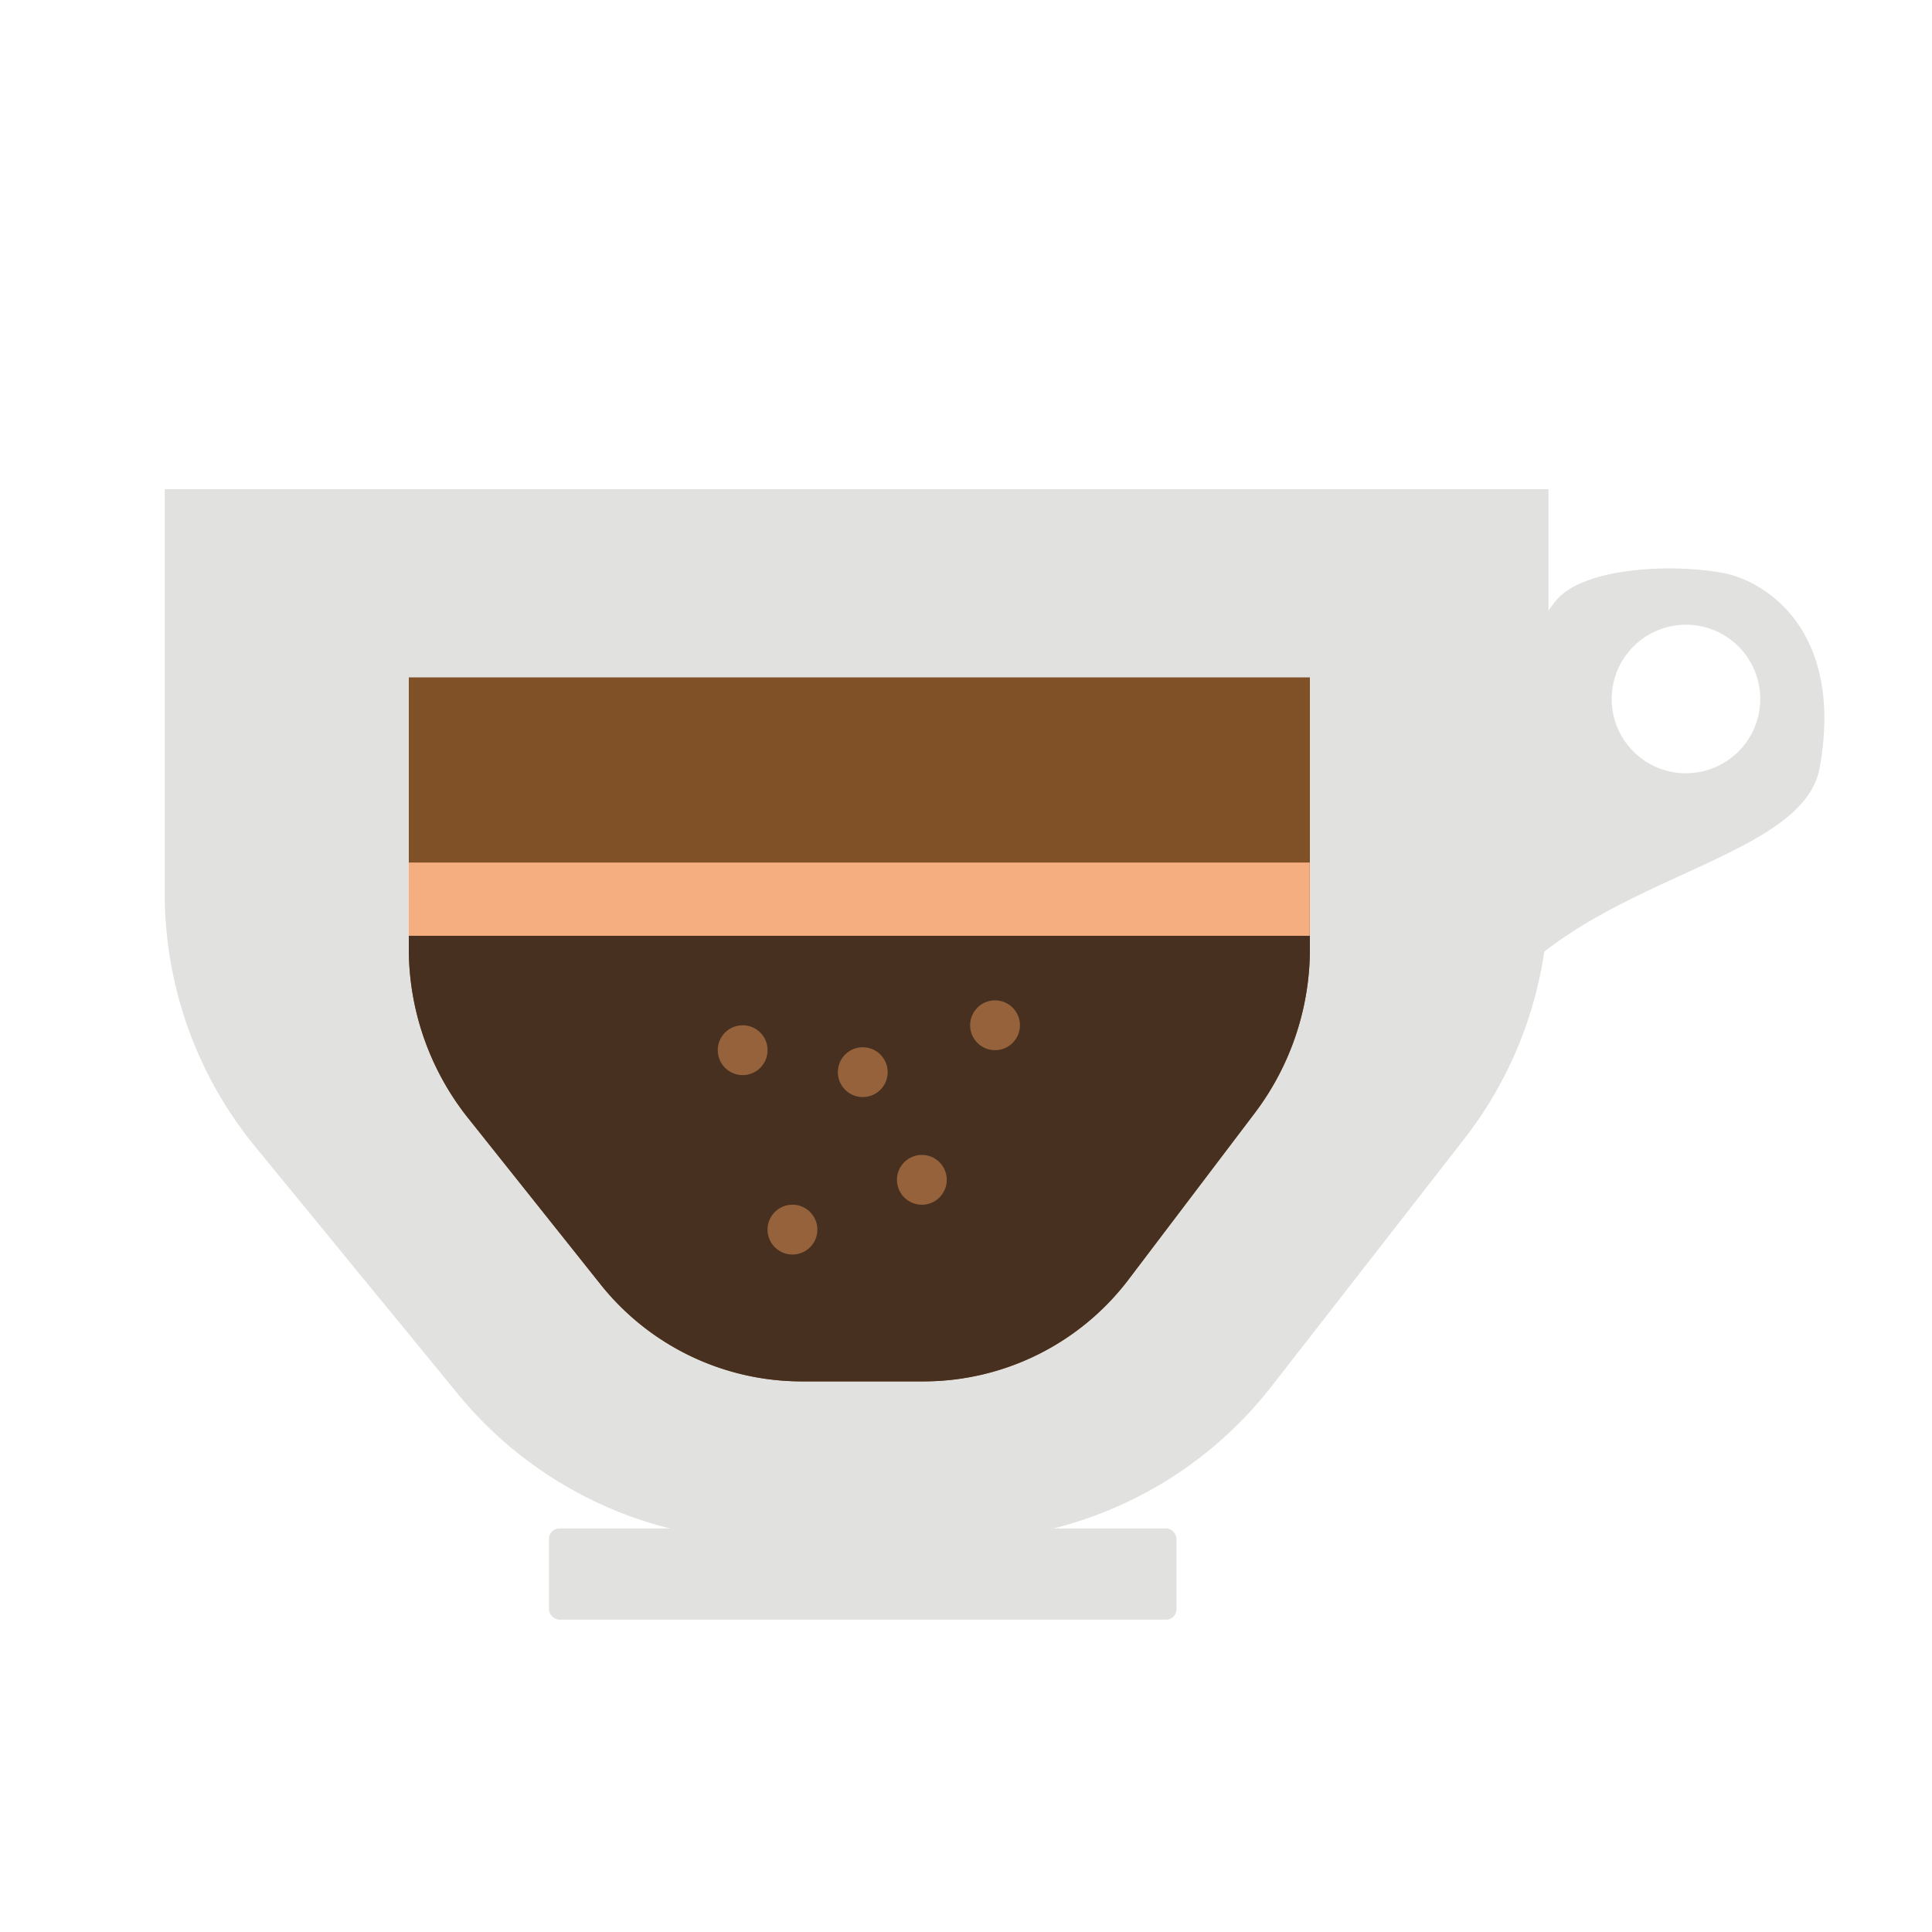 <svg id="Layer_1" data-name="Layer 1" xmlns="http://www.w3.org/2000/svg" viewBox="0 0 400 400"><defs><style>.cls-1{fill:#e1e1df;}.cls-2{fill:#805026;}.cls-3{fill:#47301f;}.cls-4{fill:#95623b;}.cls-5{fill:#f4ae7f;}</style></defs><title>Pumpkin Spice Mocha</title><path class="cls-1" d="M34.11,101.29V185A82.68,82.68,0,0,0,52.83,237.4l42,51.24a82.68,82.68,0,0,0,64,30.29H198a82.68,82.68,0,0,0,65.23-31.87l39.89-51.21A82.68,82.68,0,0,0,320.6,185V101.29Z"/><rect class="cls-1" x="113.66" y="316.45" width="129.92" height="18.88" rx="2.12" ry="2.12"/><path class="cls-2" d="M84.64,140.25V196.3a56.32,56.32,0,0,0,12.19,35.08l27.33,34.31A53.27,53.27,0,0,0,165.8,286h25.57a53.31,53.31,0,0,0,42.47-21.34l26-34.29a56.36,56.36,0,0,0,11.36-34V140.25Z"/><path class="cls-3" d="M84.64,193.55v2.75a56.32,56.32,0,0,0,12.19,35.08l27.33,34.31A53.27,53.27,0,0,0,165.8,286h25.57a53.31,53.31,0,0,0,42.47-21.34l26-34.29a56.36,56.36,0,0,0,11.36-34v-2.77Z"/><circle class="cls-4" cx="153.76" cy="217.43" r="5.16"/><circle class="cls-4" cx="178.62" cy="221.98" r="5.16" transform="translate(-59.97 377.71) rotate(-84.31)"/><circle class="cls-4" cx="206.01" cy="212.27" r="5.16"/><circle class="cls-4" cx="190.86" cy="244.27" r="5.16"/><circle class="cls-4" cx="164.07" cy="254.58" r="5.16"/><path class="cls-1" d="M356.67,118.61c-11.1-2-28.63-1-34.34,5.53C307.67,141,306.63,212,306.63,212c16.63-30.22,66.39-32.3,70.12-53.07C381.89,130.31,365.26,120.17,356.67,118.61Zm-7.61,41.49a15.38,15.38,0,1,1,15.38-15.38A15.38,15.38,0,0,1,349.06,160.09Z"/><rect class="cls-5" x="84.64" y="178.58" width="186.53" height="15.17"/></svg>